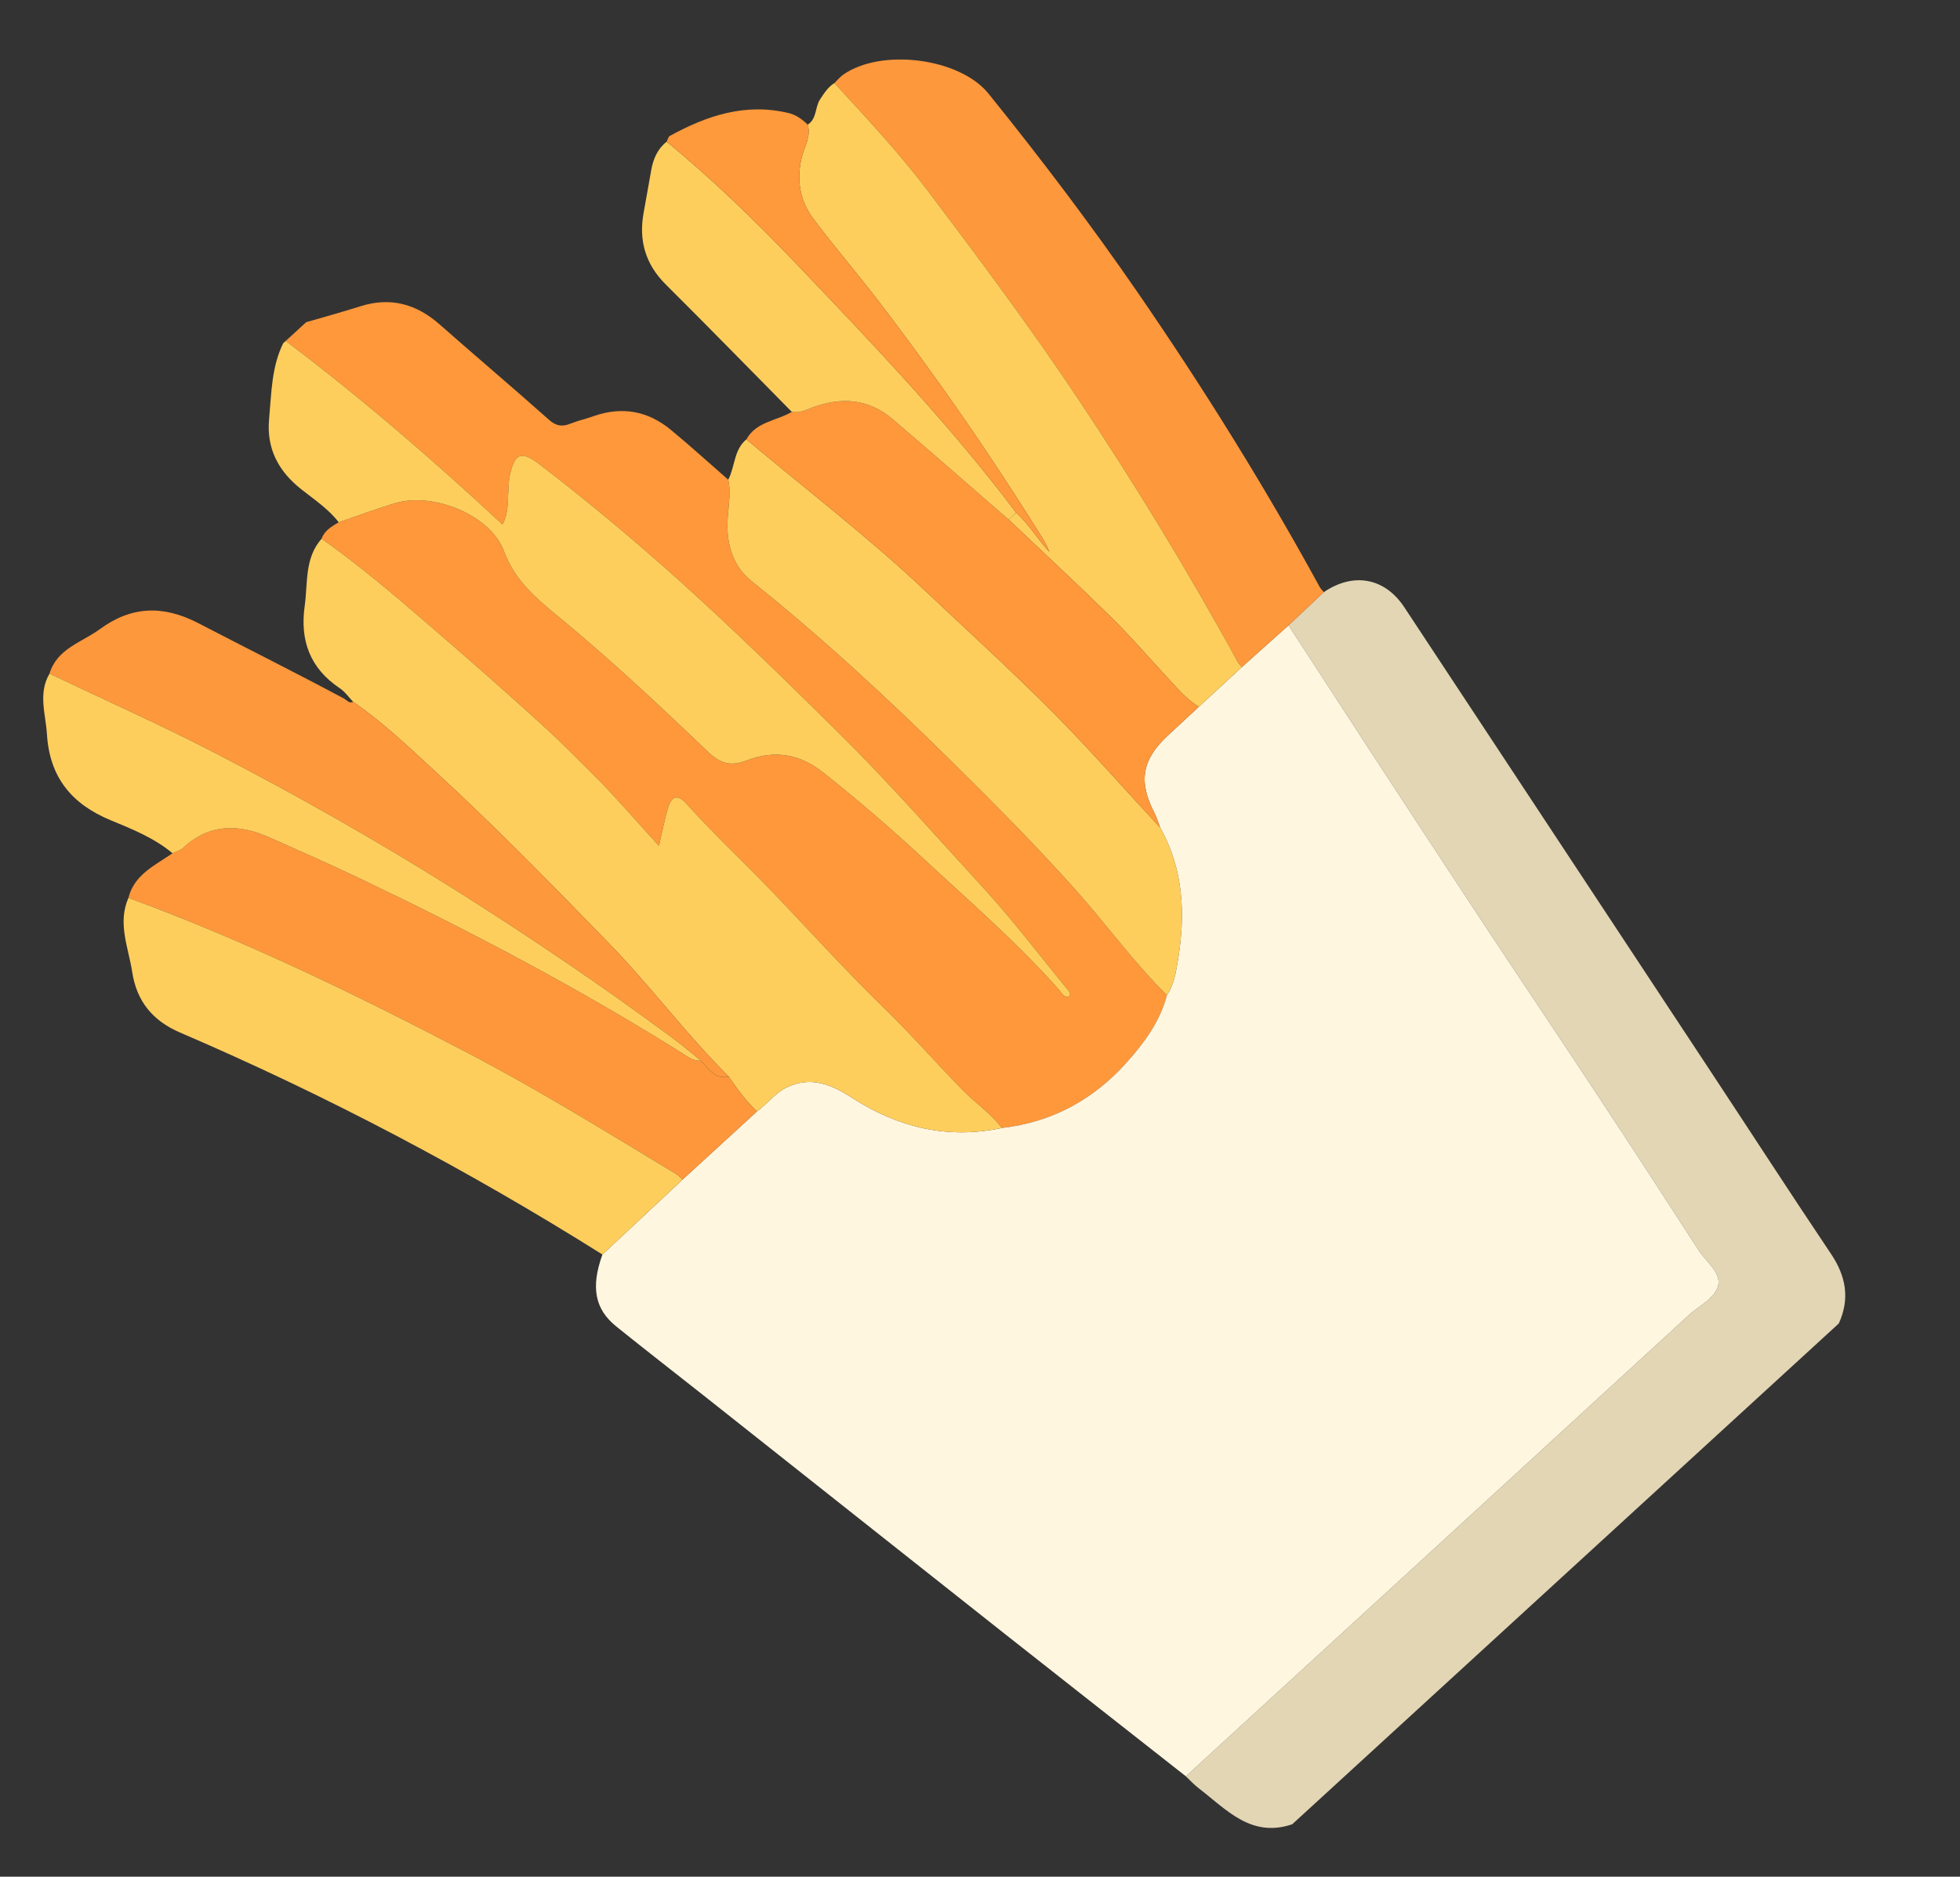 <svg width="94" height="90" viewBox="0 0 94 90" fill="none" xmlns="http://www.w3.org/2000/svg">
<rect x="0" y="0" width="94" height="90" fill="#333333" stroke="none"/>
<g id="Group 3818">
<path id="Vector" fill-rule="evenodd" clip-rule="evenodd" d="M14.683 15.452C15.547 15.2 16.416 14.964 17.273 14.691C18.728 14.228 19.972 14.575 21.098 15.57C22.832 17.101 24.601 18.593 26.328 20.131C26.674 20.44 26.965 20.473 27.36 20.316C27.718 20.173 28.098 20.089 28.461 19.96C29.829 19.475 31.077 19.705 32.183 20.621C33.116 21.394 34.014 22.209 34.927 23.006C35.079 23.717 34.896 24.423 34.886 25.132C34.871 26.219 35.214 27.204 36.034 27.86C39.409 30.56 42.579 33.492 45.645 36.524C47.703 38.559 49.754 40.612 51.68 42.784C53.126 44.416 54.407 46.191 55.964 47.725C55.635 48.986 54.873 50.013 54.037 50.949C52.447 52.73 50.45 53.825 48.044 54.095C47.532 53.396 46.802 52.923 46.204 52.313C44.927 51.013 43.731 49.641 42.42 48.367C40.601 46.597 38.892 44.709 37.138 42.87C35.745 41.411 34.264 40.04 32.915 38.541C32.48 38.058 32.206 38.205 32.044 38.73C31.885 39.24 31.789 39.77 31.601 40.564C30.438 39.295 29.456 38.136 28.377 37.074C27.61 36.32 26.86 35.546 26.067 34.824C24.217 33.139 22.334 31.491 20.438 29.859C18.813 28.46 17.18 27.07 15.422 25.836C15.565 25.437 15.91 25.247 16.244 25.046C17.158 24.736 18.064 24.396 18.989 24.123C20.779 23.595 23.53 24.7 24.168 26.43C24.689 27.844 25.72 28.697 26.768 29.559C29.256 31.607 31.605 33.808 33.929 36.032C34.559 36.635 35.044 36.761 35.799 36.472C37.137 35.96 38.345 36.138 39.512 37.069C41.148 38.375 42.738 39.735 44.264 41.154C46.484 43.217 48.786 45.202 50.799 47.481C50.925 47.624 51.029 47.863 51.282 47.792C51.365 47.632 51.279 47.551 51.212 47.47C49.882 45.851 48.618 44.172 47.204 42.63C44.888 40.103 42.634 37.523 40.188 35.11C37.715 32.671 35.241 30.24 32.658 27.917C30.489 25.966 28.255 24.098 25.944 22.32C24.994 21.59 24.685 21.699 24.439 22.856C24.393 23.071 24.4 23.297 24.382 23.517C24.339 24.057 24.397 24.616 24.097 25.151C20.751 22.039 17.322 19.082 13.703 16.35C14.03 16.051 14.357 15.752 14.683 15.452Z" fill="#FE983B"/>
<path id="Vector_2" fill-rule="evenodd" clip-rule="evenodd" d="M63.489 28.397C64.917 27.428 66.418 27.71 67.35 29.123C72.257 36.557 77.166 43.99 82.071 51.426C83.985 54.326 85.874 57.243 87.811 60.128C88.533 61.203 88.729 62.281 88.187 63.47C79.449 71.475 70.711 79.481 61.973 87.486C59.991 88.157 58.805 86.763 57.476 85.748C57.258 85.581 57.073 85.373 56.872 85.185C64.913 77.815 72.956 70.446 80.992 63.071C81.498 62.606 82.282 62.246 82.409 61.618C82.531 61.014 81.818 60.502 81.465 59.956C79.899 57.534 78.327 55.115 76.74 52.707C74.879 49.887 72.992 47.084 71.13 44.265C69.298 41.492 67.48 38.71 65.661 35.928C64.368 33.952 63.084 31.969 61.797 29.989C62.361 29.459 62.925 28.928 63.489 28.397Z" fill="#E3D6B5"/>
<path id="Vector_3" fill-rule="evenodd" clip-rule="evenodd" d="M13.703 16.35C17.322 19.082 20.751 22.038 24.097 25.151C24.397 24.616 24.339 24.057 24.382 23.517C24.4 23.296 24.393 23.071 24.439 22.856C24.685 21.699 24.994 21.589 25.944 22.32C28.255 24.097 30.489 25.965 32.658 27.916C35.241 30.24 37.715 32.67 40.188 35.11C42.634 37.523 44.888 40.103 47.204 42.629C48.618 44.172 49.882 45.851 51.212 47.469C51.279 47.55 51.365 47.632 51.282 47.791C51.029 47.863 50.925 47.624 50.799 47.48C48.786 45.201 46.484 43.216 44.264 41.154C42.737 39.734 41.147 38.374 39.512 37.069C38.345 36.137 37.137 35.959 35.8 36.471C35.044 36.76 34.559 36.634 33.929 36.031C31.605 33.808 29.256 31.607 26.768 29.559C25.72 28.697 24.689 27.844 24.168 26.43C23.53 24.699 20.779 23.594 18.989 24.122C18.064 24.395 17.158 24.736 16.244 25.046C15.748 24.402 15.072 23.958 14.448 23.464C13.347 22.593 12.773 21.506 12.906 20.086C13.02 18.857 13.019 17.607 13.581 16.462C13.621 16.425 13.662 16.387 13.703 16.35Z" fill="#FECE5C"/>
<path id="Vector_4" fill-rule="evenodd" clip-rule="evenodd" d="M61.797 29.989C63.085 31.969 64.369 33.952 65.661 35.929C67.48 38.71 69.298 41.492 71.13 44.265C72.993 47.084 74.88 49.887 76.74 52.707C78.328 55.115 79.899 57.534 81.465 59.956C81.818 60.503 82.531 61.014 82.409 61.618C82.283 62.246 81.499 62.606 80.992 63.071C72.956 70.446 64.914 77.815 56.873 85.185C54.007 82.932 51.137 80.684 48.277 78.425C43.465 74.622 38.659 70.811 33.85 67.005C32.42 65.873 30.977 64.757 29.558 63.614C28.518 62.777 28.331 61.721 28.892 60.162C30.173 58.964 31.454 57.766 32.736 56.568C33.924 55.479 35.113 54.39 36.301 53.301C36.794 52.95 37.151 52.432 37.709 52.158C38.886 51.581 39.879 52.011 40.877 52.656C43.071 54.07 45.448 54.648 48.044 54.095C50.45 53.825 52.447 52.73 54.037 50.949C54.873 50.013 55.635 48.986 55.964 47.725C56.299 47.231 56.389 46.65 56.484 46.088C56.857 43.875 56.775 41.711 55.641 39.692C55.553 39.463 55.487 39.222 55.375 39.006C54.578 37.472 54.76 36.42 56.034 35.249C56.521 34.8 57.005 34.348 57.49 33.898C58.178 33.263 58.867 32.627 59.556 31.992C60.303 31.324 61.05 30.657 61.797 29.989Z" fill="#FFF6DF"/>
<path id="Vector_5" fill-rule="evenodd" clip-rule="evenodd" d="M48.044 54.095C45.448 54.648 43.071 54.07 40.878 52.656C39.879 52.011 38.886 51.581 37.71 52.158C37.151 52.432 36.795 52.95 36.301 53.301C35.78 52.803 35.354 52.227 34.951 51.632C32.919 49.612 31.212 47.304 29.211 45.245C26.503 42.459 23.793 39.68 20.934 37.052C19.648 35.87 18.384 34.653 16.936 33.658C16.726 33.439 16.546 33.173 16.299 33.008C14.872 32.055 14.379 30.724 14.613 29.062C14.769 27.957 14.597 26.773 15.422 25.836C17.18 27.07 18.814 28.46 20.439 29.859C22.335 31.491 24.218 33.139 26.067 34.824C26.861 35.546 27.611 36.32 28.377 37.074C29.456 38.135 30.439 39.295 31.601 40.564C31.79 39.769 31.886 39.24 32.044 38.73C32.207 38.205 32.48 38.057 32.916 38.541C34.265 40.04 35.746 41.411 37.139 42.87C38.893 44.709 40.602 46.597 42.421 48.366C43.732 49.641 44.928 51.013 46.204 52.313C46.803 52.923 47.532 53.397 48.044 54.095Z" fill="#FECE5D"/>
<path id="Vector_6" fill-rule="evenodd" clip-rule="evenodd" d="M34.95 51.632C35.353 52.227 35.779 52.803 36.3 53.301C35.112 54.39 33.923 55.479 32.735 56.568C32.631 56.478 32.538 56.372 32.422 56.302C29.132 54.313 25.863 52.289 22.452 50.505C17.152 47.733 11.783 45.118 6.159 43.057C6.445 41.931 7.437 41.501 8.273 40.919C8.446 40.834 8.65 40.785 8.784 40.66C10.052 39.483 11.459 39.507 12.935 40.165C14.421 40.827 15.91 41.486 17.378 42.187C22.603 44.683 27.72 47.381 32.634 50.455C32.929 50.64 33.218 50.888 33.609 50.863C33.983 51.248 34.276 51.772 34.95 51.632Z" fill="#FE973B"/>
<path id="Vector_7" fill-rule="evenodd" clip-rule="evenodd" d="M6.159 43.058C11.783 45.118 17.152 47.733 22.452 50.505C25.864 52.289 29.132 54.313 32.422 56.302C32.538 56.372 32.631 56.478 32.735 56.568C31.454 57.766 30.173 58.964 28.892 60.162C22.414 56.093 15.665 52.535 8.635 49.517C7.32 48.952 6.557 48.018 6.342 46.623C6.161 45.441 5.625 44.276 6.159 43.058Z" fill="#FECE5D"/>
<path id="Vector_8" fill-rule="evenodd" clip-rule="evenodd" d="M34.951 51.632C34.277 51.771 33.984 51.247 33.61 50.863C33.16 50.502 32.722 50.127 32.26 49.784C28.856 47.262 25.349 44.888 21.763 42.634C18.053 40.302 14.242 38.145 10.349 36.129C7.728 34.772 5.034 33.576 2.374 32.306C2.739 31.099 3.919 30.809 4.788 30.172C6.299 29.064 7.822 29.008 9.517 29.888C11.842 31.096 14.189 32.264 16.499 33.502C16.634 33.574 16.739 33.751 16.936 33.658C18.384 34.653 19.648 35.87 20.934 37.052C23.793 39.68 26.502 42.46 29.21 45.245C31.212 47.304 32.918 49.612 34.951 51.632Z" fill="#FE983C"/>
<path id="Vector_9" fill-rule="evenodd" clip-rule="evenodd" d="M2.374 32.306C5.034 33.576 7.728 34.772 10.349 36.129C14.242 38.145 18.053 40.302 21.763 42.634C25.349 44.889 28.855 47.262 32.26 49.784C32.722 50.127 33.16 50.503 33.61 50.863C33.218 50.888 32.929 50.64 32.634 50.455C27.721 47.381 22.604 44.683 17.378 42.186C15.91 41.485 14.422 40.827 12.936 40.165C11.46 39.507 10.052 39.483 8.785 40.66C8.65 40.785 8.446 40.834 8.274 40.918C7.395 40.183 6.334 39.759 5.302 39.333C3.425 38.557 2.38 37.264 2.252 35.218C2.19 34.238 1.82 33.256 2.374 32.306Z" fill="#FECE5D"/>
<path id="Vector_10" fill-rule="evenodd" clip-rule="evenodd" d="M61.797 29.989C61.05 30.657 60.303 31.325 59.556 31.992C59.487 31.906 59.403 31.827 59.351 31.732C56.995 27.411 54.432 23.219 51.7 19.123C49.427 15.715 46.98 12.44 44.516 9.174C43.135 7.344 41.566 5.672 40.017 3.985C40.155 3.851 40.278 3.695 40.433 3.585C42.257 2.3 46.024 2.775 47.407 4.489C49.919 7.602 52.336 10.791 54.604 14.086C57.727 18.626 60.64 23.301 63.285 28.138C63.337 28.234 63.421 28.312 63.489 28.398C62.925 28.928 62.361 29.459 61.797 29.989Z" fill="#FE983C"/>
<path id="Vector_11" fill-rule="evenodd" clip-rule="evenodd" d="M40.017 3.984C41.566 5.672 43.135 7.343 44.516 9.174C46.98 12.439 49.427 15.715 51.7 19.122C54.432 23.219 56.994 27.411 59.351 31.732C59.403 31.827 59.487 31.905 59.556 31.991C58.867 32.627 58.178 33.262 57.49 33.898C56.85 33.495 56.378 32.914 55.872 32.369C55.008 31.436 54.177 30.47 53.27 29.581C51.662 28.002 50.008 26.47 48.373 24.918C48.494 24.808 48.614 24.698 48.734 24.587C49.35 25.141 49.768 25.865 50.33 26.469C50.196 26.129 50.013 25.827 49.824 25.529C48.316 23.137 46.757 20.778 45.113 18.478C44.139 17.115 43.148 15.762 42.128 14.433C41.106 13.102 40.008 11.83 39.004 10.487C38.367 9.635 38.191 8.649 38.441 7.582C38.564 7.055 38.908 6.56 38.738 5.976C39.181 5.697 39.078 5.149 39.329 4.767C39.526 4.469 39.708 4.176 40.017 3.984Z" fill="#FECE5C"/>
<path id="Vector_12" fill-rule="evenodd" clip-rule="evenodd" d="M55.641 39.691C56.775 41.711 56.858 43.875 56.484 46.088C56.389 46.649 56.299 47.231 55.964 47.725C54.407 46.191 53.126 44.416 51.68 42.784C49.754 40.612 47.703 38.559 45.645 36.523C42.579 33.492 39.41 30.56 36.034 27.86C35.214 27.204 34.871 26.219 34.887 25.132C34.897 24.423 35.08 23.717 34.927 23.006C35.253 22.377 35.191 21.574 35.795 21.07C38.654 23.472 41.626 25.742 44.346 28.308C46.386 30.233 48.465 32.12 50.442 34.107C52.235 35.909 53.912 37.826 55.641 39.691Z" fill="#FECE5D"/>
<path id="Vector_13" fill-rule="evenodd" clip-rule="evenodd" d="M55.64 39.691C53.912 37.825 52.234 35.909 50.442 34.107C48.465 32.119 46.386 30.233 44.346 28.308C41.626 25.742 38.654 23.472 35.795 21.07C36.271 20.216 37.244 20.184 37.975 19.753C38.35 19.825 38.671 19.644 39.003 19.525C40.368 19.032 41.661 19.125 42.793 20.087C44.667 21.68 46.514 23.306 48.373 24.918C50.008 26.469 51.662 28.002 53.27 29.581C54.176 30.47 55.008 31.437 55.872 32.369C56.377 32.914 56.849 33.495 57.49 33.898C57.005 34.348 56.521 34.8 56.033 35.248C54.76 36.419 54.578 37.472 55.375 39.006C55.487 39.222 55.553 39.462 55.64 39.691Z" fill="#FE983B"/>
<path id="Vector_14" fill-rule="evenodd" clip-rule="evenodd" d="M48.373 24.918C46.515 23.306 44.667 21.681 42.793 20.087C41.661 19.125 40.368 19.032 39.003 19.525C38.671 19.645 38.351 19.825 37.976 19.753C35.963 17.715 33.964 15.664 31.932 13.645C30.943 12.661 30.622 11.516 30.873 10.173C31 9.496 31.111 8.816 31.236 8.139C31.333 7.611 31.537 7.137 31.974 6.794C34.186 8.615 36.247 10.613 38.215 12.676C41.87 16.509 45.539 20.343 48.734 24.587C48.614 24.698 48.494 24.808 48.373 24.918Z" fill="#FECE5D"/>
<path id="Vector_15" fill-rule="evenodd" clip-rule="evenodd" d="M48.734 24.588C45.539 20.343 41.87 16.51 38.215 12.677C36.247 10.613 34.187 8.615 31.975 6.794C32.023 6.7 32.047 6.56 32.124 6.518C33.909 5.538 35.771 4.921 37.836 5.425C38.18 5.509 38.478 5.726 38.738 5.977C38.909 6.56 38.565 7.055 38.441 7.582C38.191 8.649 38.368 9.636 39.004 10.487C40.009 11.83 41.107 13.103 42.128 14.433C43.148 15.762 44.139 17.115 45.114 18.478C46.758 20.778 48.316 23.138 49.825 25.529C50.013 25.827 50.196 26.129 50.331 26.469C49.769 25.865 49.35 25.141 48.734 24.588Z" fill="#FE993C"/>
</g>
</svg>
